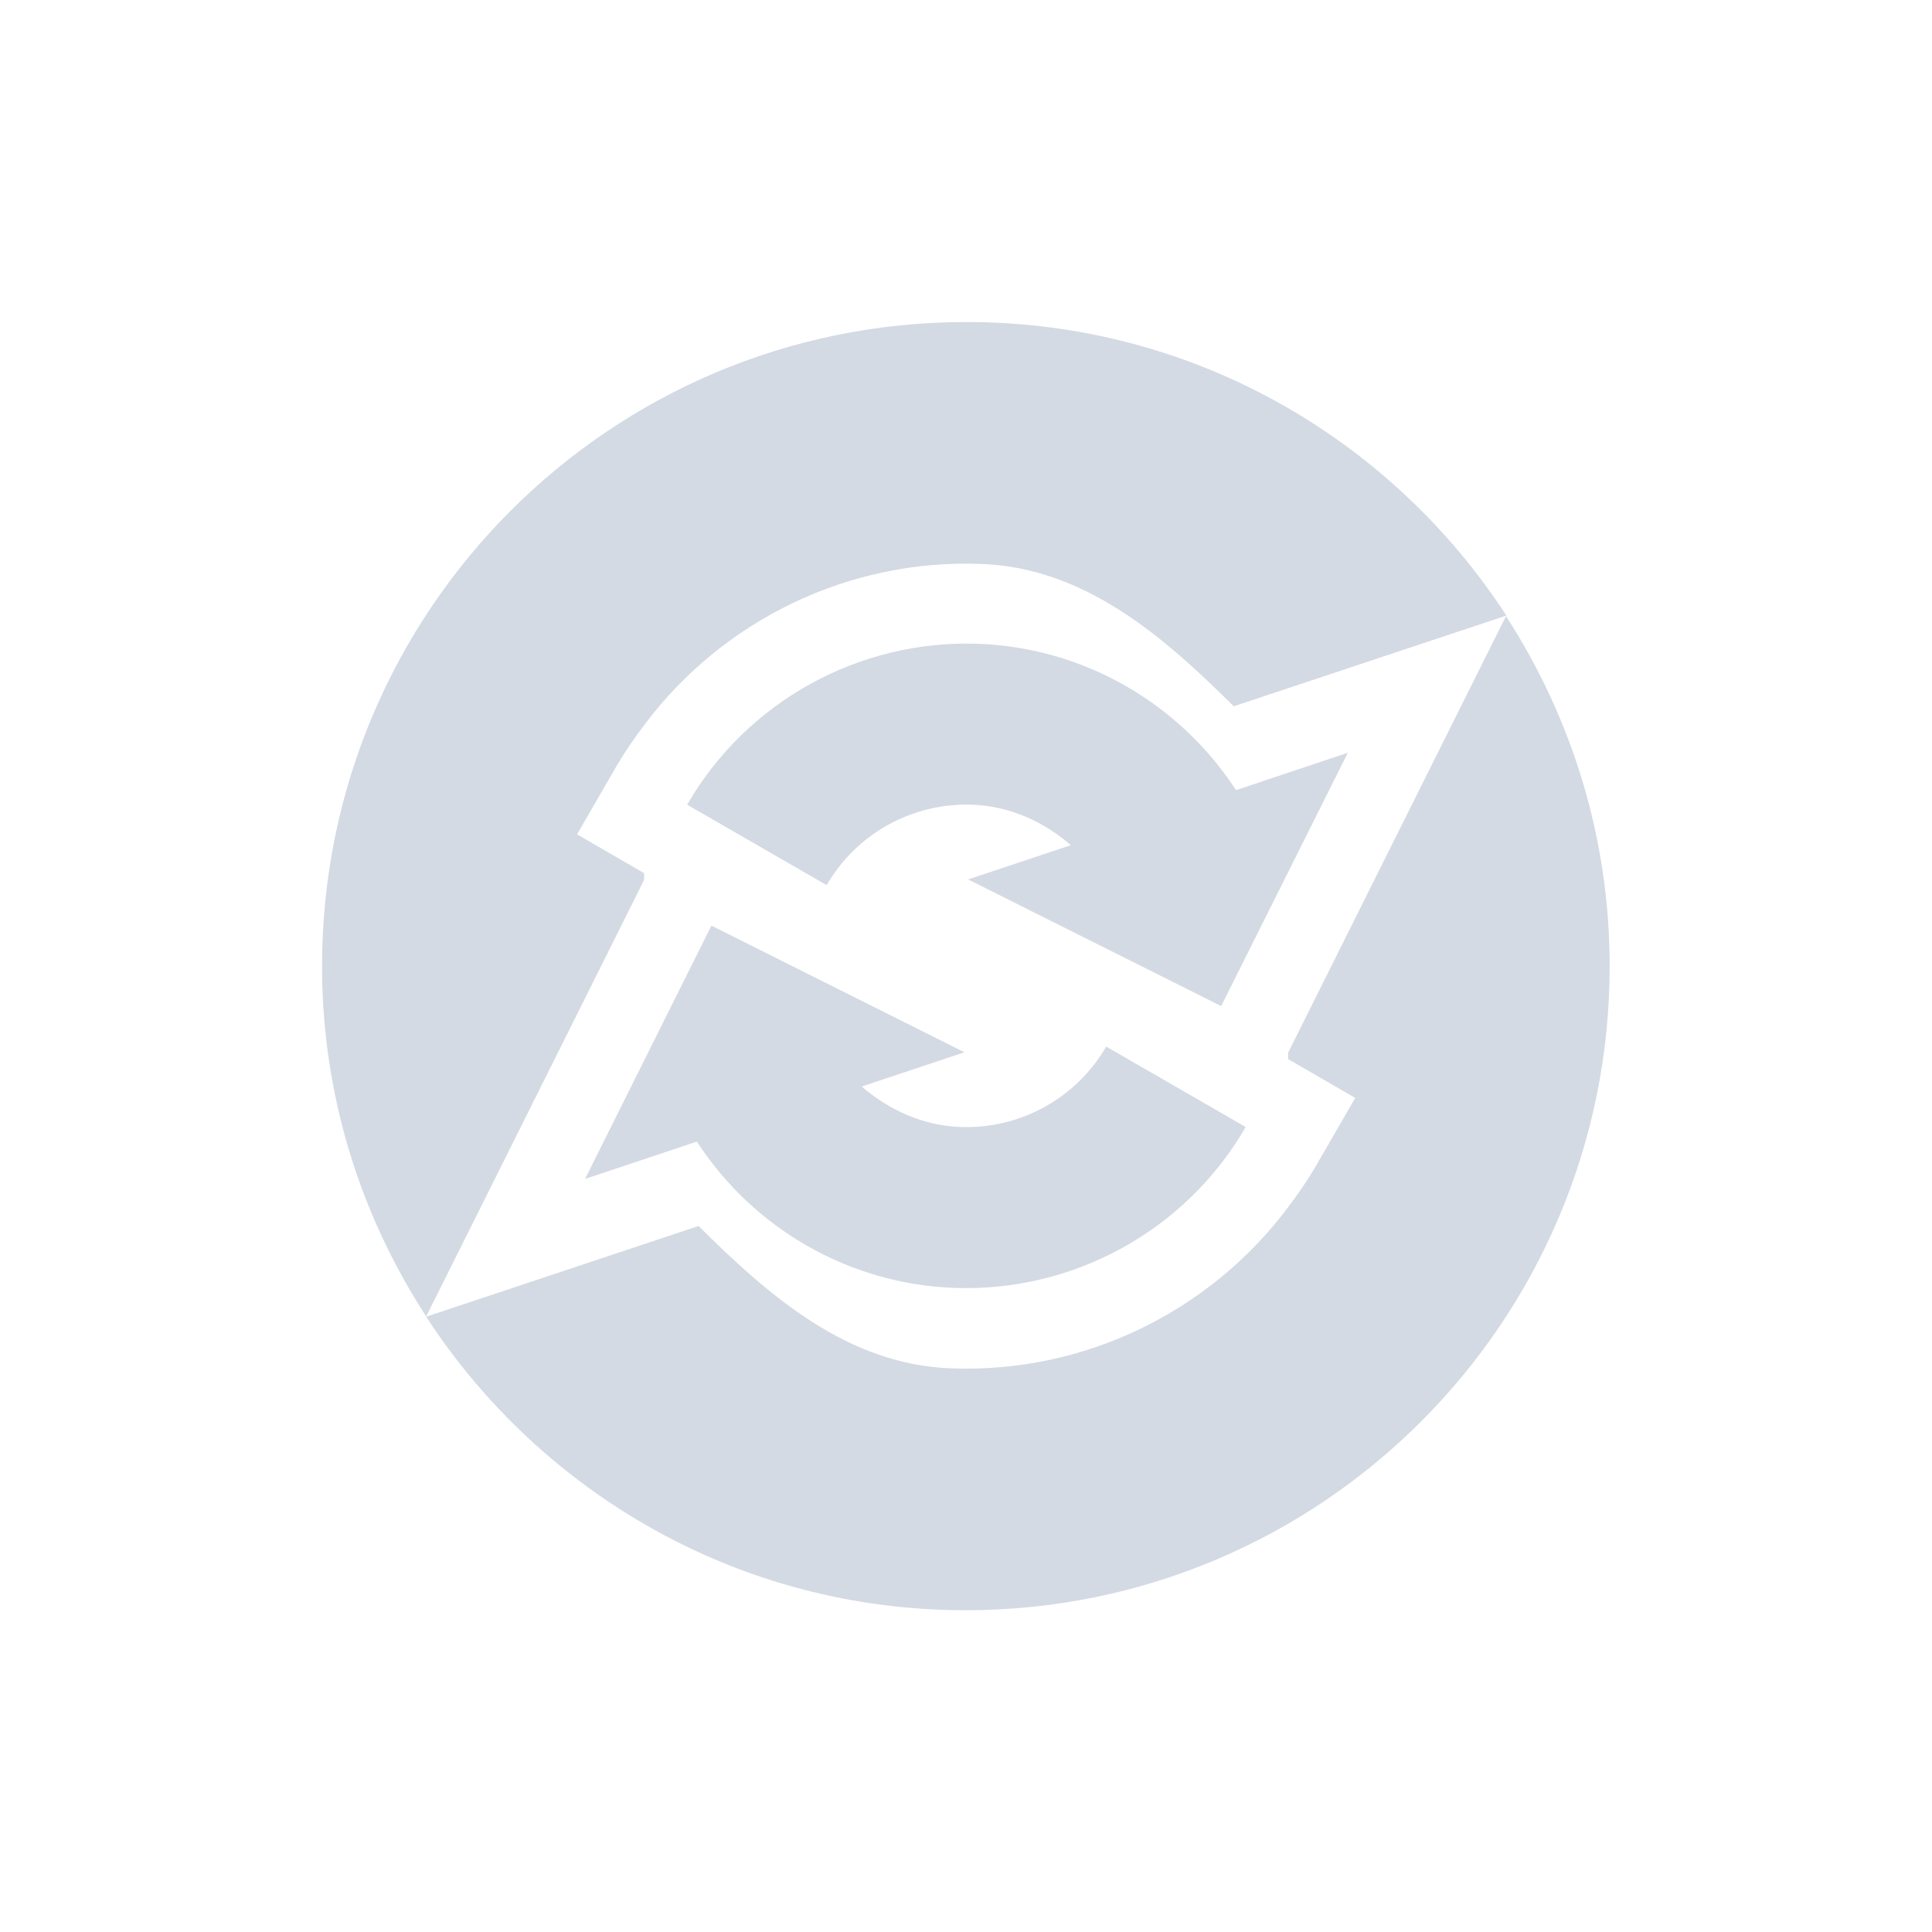 <?xml version="1.0" encoding="UTF-8" standalone="no"?>
<svg id="svg2" xmlns:rdf="http://www.w3.org/1999/02/22-rdf-syntax-ns#" xmlns="http://www.w3.org/2000/svg" height="24" viewBox="0 0 6.773 6.773" width="24" version="1.1" xmlns:cc="http://creativecommons.org/ns#" xmlns:dc="http://purl.org/dc/elements/1.1/">
 <path id="path4" d="m3.387 1.129c-1.247 0-2.258 1.011-2.258 2.258 0 0.453 0.135 0.874 0.365 1.228l0.747-1.496 0.017-0.035v-0.023l-0.235-0.136 0.141-0.244c0.029-0.049 0.061-0.095 0.095-0.14 0.275-0.367 0.716-0.582 1.181-0.564 0.361 0.013 0.637 0.252 0.885 0.499l0.956-0.318c-0.403-0.619-1.098-1.029-1.892-1.029l-0.001-0.001zm1.893 1.03-0.764 1.531v0.023l0.235 0.136-0.141 0.244c-0.029 0.049-0.061 0.095-0.095 0.14-0.275 0.367-0.716 0.582-1.181 0.564-0.361-0.013-0.637-0.252-0.885-0.499l-0.955 0.318c0.403 0.619 1.098 1.029 1.891 1.029 1.247 0 2.258-1.011 2.258-2.258 0-0.453-0.135-0.874-0.364-1.228zm-1.851 0.098c-0.417-0.015-0.811 0.202-1.02 0.564l0.489 0.282c0.105-0.181 0.3-0.289 0.51-0.282 0.132 0.005 0.251 0.059 0.346 0.142l-0.36 0.12 0.887 0.444 0.444-0.888-0.392 0.131c-0.198-0.305-0.535-0.5-0.904-0.513v-0.001zm-0.935 0.988-0.443 0.888 0.392-0.131c0.198 0.305 0.534 0.5 0.904 0.513 0.417 0.015 0.811-0.202 1.02-0.564l-0.489-0.282c-0.105 0.181-0.3 0.289-0.51 0.282-0.132-0.005-0.251-0.059-0.347-0.142l0.36-0.12-0.887-0.444z" fill="#d3dae3"/>
 <g id="g6" transform="matrix(.282 0 0 .282 -4.96 .811)">
  <g id="g10" transform="matrix(.423 0 0 .423 -11.084 3.195)"><!--color: #004794--></g>
 </g>
 <g id="g12" transform="matrix(.282 0 0 .282 -4.96 .811)" stroke="#000">
  <g id="g14" stroke-width="2.364" stroke="#000" transform="matrix(.423 0 0 .423 -11.084 3.195)"><!--color: #004794--></g>
 </g>
</svg>
